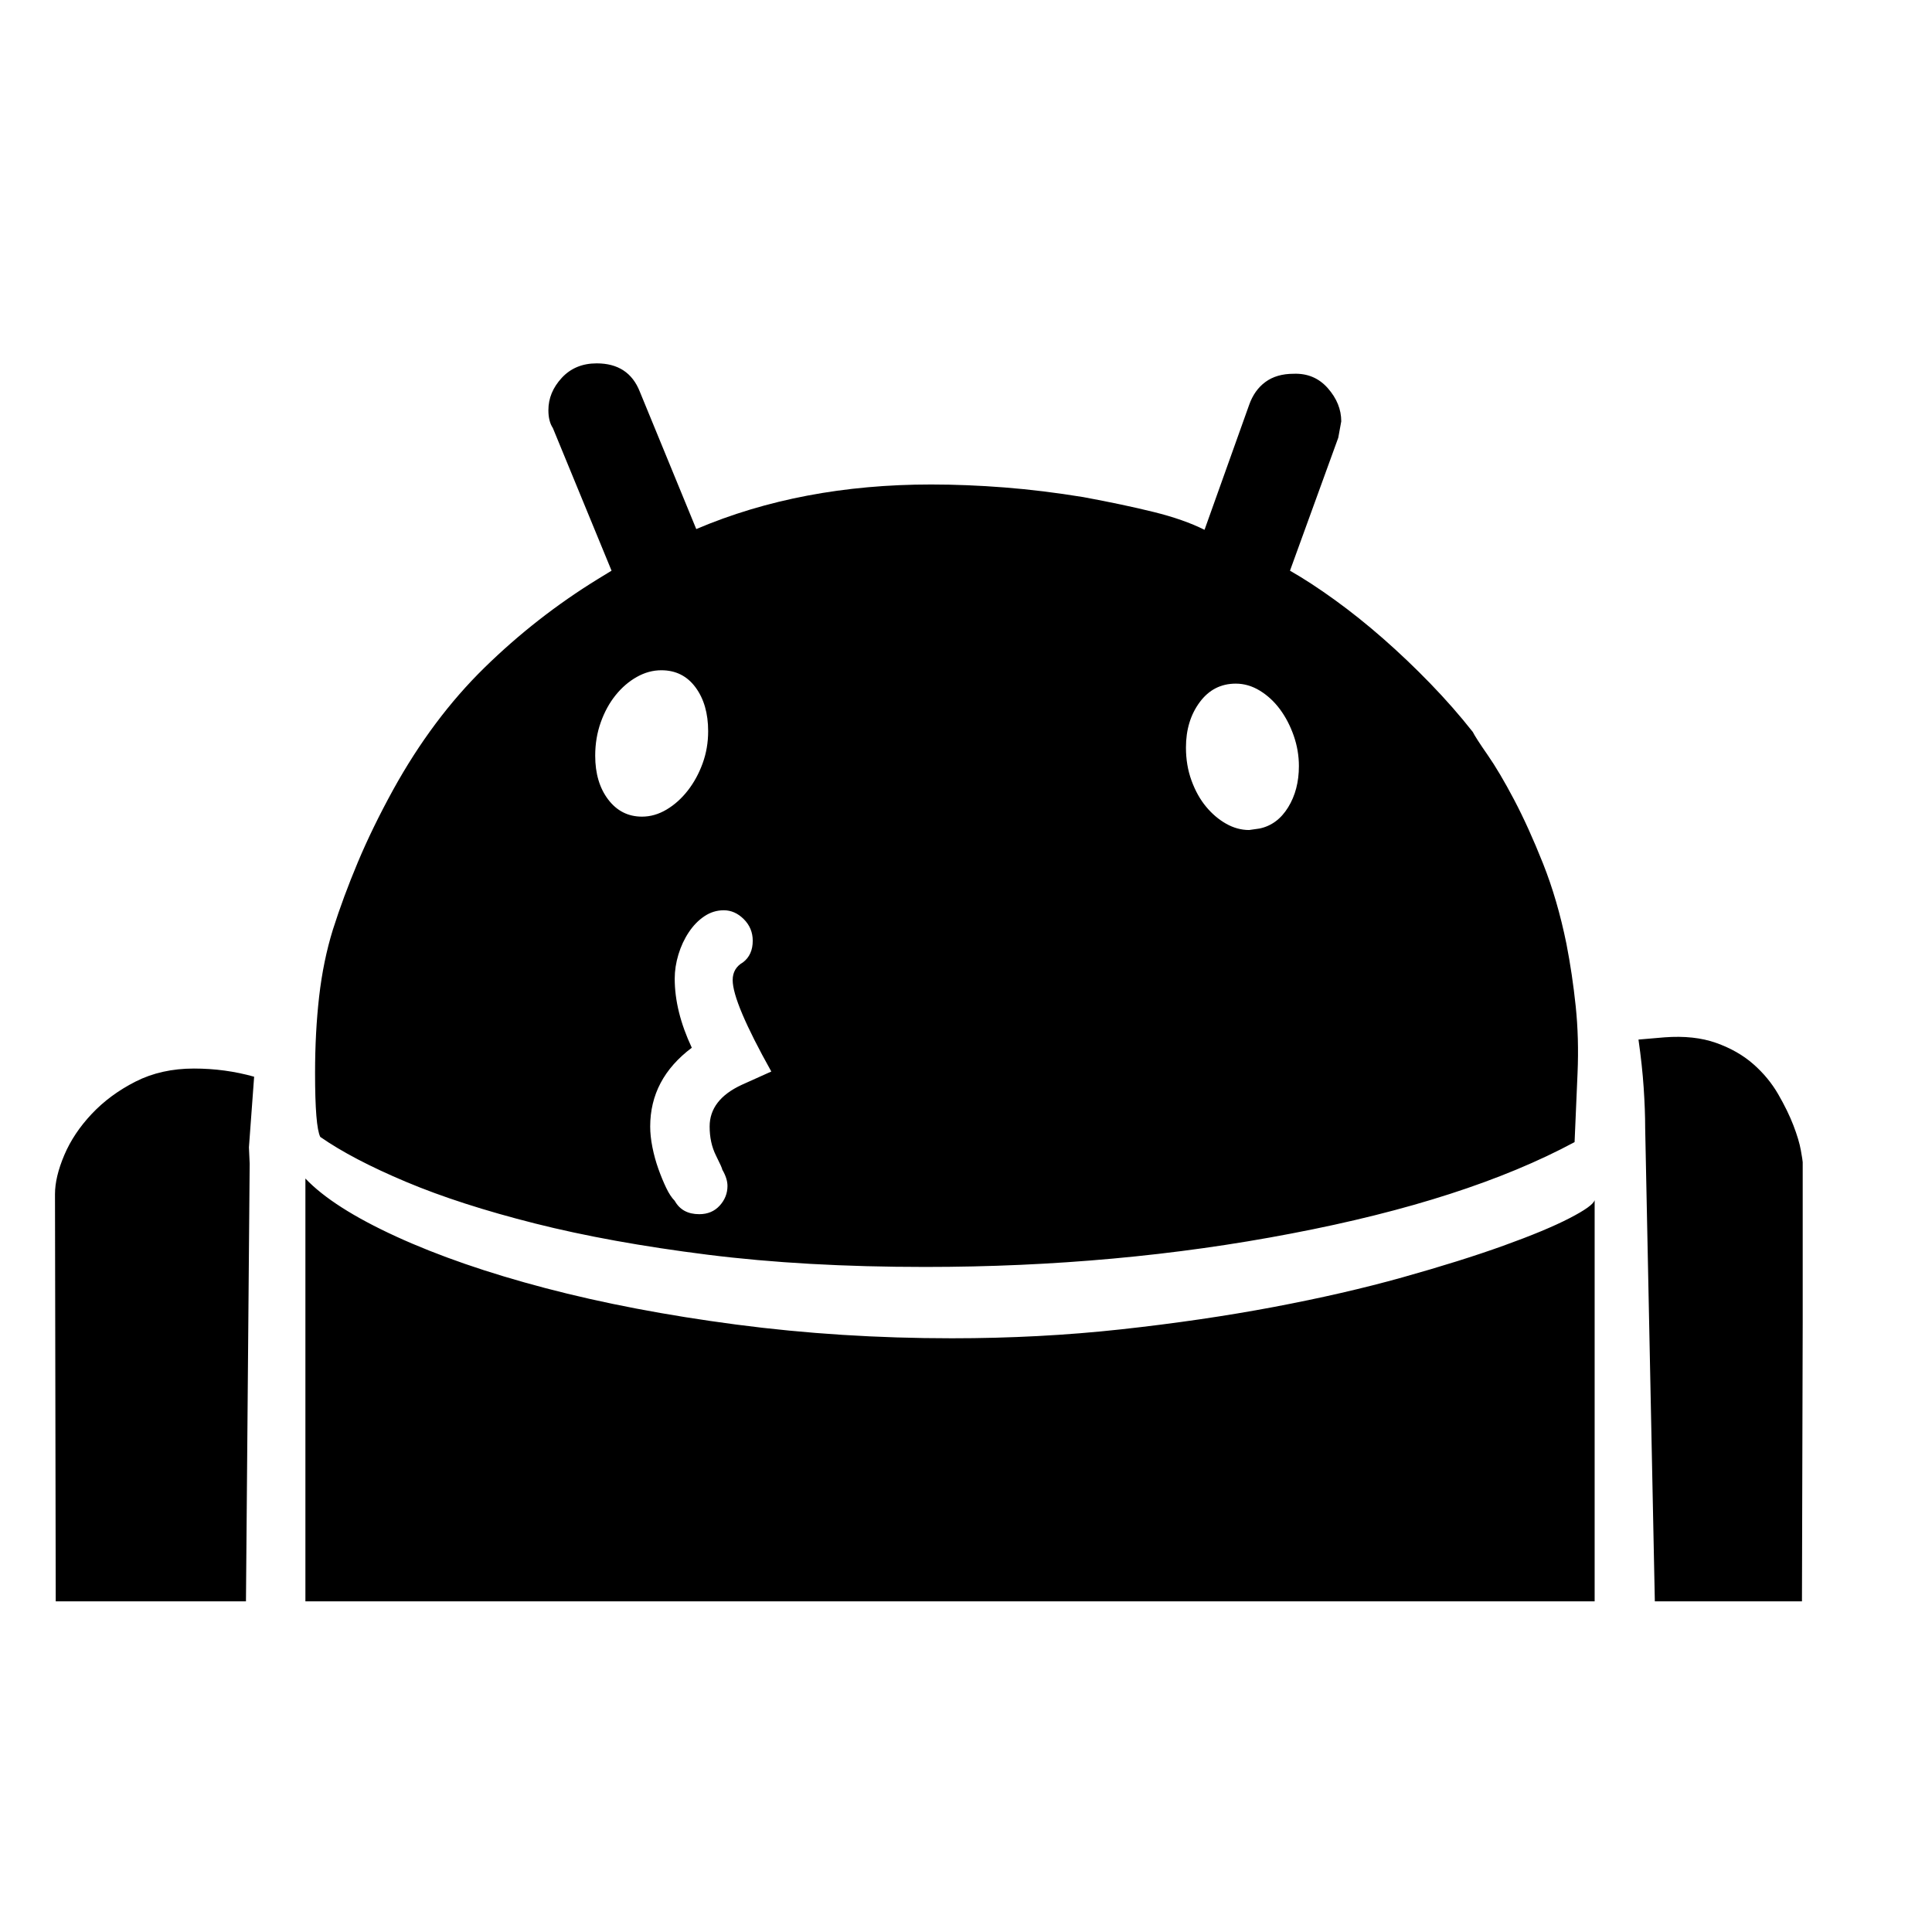 <svg xmlns="http://www.w3.org/2000/svg"
    viewBox="0 0 2600 2600">
  <!--
Digitized data copyright © 2011, Google Corporation.
Android is a trademark of Google and may be registered in certain jurisdictions.
Licensed under the Apache License, Version 2.0
http://www.apache.org/licenses/LICENSE-2.0
  -->
<path d="M864 1099L864 1099Q881 1099 897 1089.5 913 1080 925.5 1064 938 1048 945.5 1027.5 953 1007 953 984L953 984Q953 948 936 925 919 902 890 902L890 902Q873 902 857 911 841 920 828.5 935.5 816 951 808.5 972 801 993 801 1017L801 1017Q801 1053 818.5 1076 836 1099 864 1099ZM1748 1031L1748 1031Q1748 1010 1741 990 1734 970 1722.5 954.5 1711 939 1695.5 929.5 1680 920 1663 920L1663 920Q1633 920 1614.5 945 1596 970 1596 1006L1596 1006Q1596 1030 1603.5 1050.5 1611 1071 1623 1085.5 1635 1100 1650 1108.5 1665 1117 1681 1117L1681 1117 1695 1115Q1719 1110 1733.5 1086.5 1748 1063 1748 1031ZM998 1460L998 1460 1038 1442Q986 1349 986 1319L986 1319Q986 1303 1000 1295L1000 1295Q1013 1285 1013 1266L1013 1266Q1013 1249 1001 1237 989 1225 974 1225L974 1225Q960 1225 948 1233 936 1241 927 1254.5 918 1268 913 1284.5 908 1301 908 1317L908 1317Q908 1361 931 1410L931 1410Q875 1452 875 1516L875 1516Q875 1529 878 1544 881 1559 886 1573 891 1587 896.5 1598.5 902 1610 908 1616L908 1616Q918 1634 941 1634L941 1634Q958 1634 968.5 1622.5 979 1611 979 1596L979 1596Q979 1586 972 1574L972 1574Q972 1572 963.5 1555 955 1538 955 1516L955 1516Q955 1480 998 1460ZM2426 1564L2426 1564 2426 1778 2425 2155 2227 2155 2214 1518Q2214 1494 2212 1464 2210 1434 2205 1399L2205 1399 2240 1396Q2280 1393 2309.5 1403.5 2339 1414 2359.5 1432 2380 1450 2393 1472.5 2406 1495 2413.5 1514.5 2421 1534 2423.5 1548 2426 1562 2426 1564ZM331 2155L75 2155 74 1607Q74 1584 86.5 1554.5 99 1525 123.5 1499 148 1473 182.5 1455.5 217 1438 261 1438L261 1438Q303 1438 342 1449L342 1449 335 1544 336 1566 331 2155ZM2146 1615L2146 1615 2146 2155 411 2155 411 1586Q448 1625 533 1664 618 1703 734 1733.5 850 1764 990.5 1782.5 1131 1801 1281 1801L1281 1801Q1399 1801 1508.5 1789 1618 1777 1713.5 1759 1809 1741 1887.5 1719 1966 1697 2023 1676.5 2080 1656 2112 1639.5 2144 1623 2146 1615ZM2123 1444L2123 1444 2119 1537Q1974 1615 1738 1660L1738 1660Q1504 1705 1245 1705L1245 1705Q1083 1705 952 1688.5 821 1672 720 1646.5 619 1621 546.5 1590.5 474 1560 431 1530L431 1530Q424 1516 424 1444L424 1444Q424 1389 429.5 1341 435 1293 448 1251L448 1251Q462 1207 481.5 1160.5 501 1114 529 1063L529 1063Q582 967 652 898.5 722 830 805 779L805 779 823 768 744 576Q738 567 738 552L738 552Q738 528 756 508.5 774 489 803 489L803 489Q846 489 861 527L861 527 937 712Q1078 652 1253 652L1253 652Q1301 652 1352 656 1403 660 1458 669L1458 669Q1512 679 1552.5 689 1593 699 1621 713L1621 713 1681 545Q1688 525 1703 514 1718 503 1741 503L1741 503Q1769 502 1787 522.5 1805 543 1805 567L1805 567 1801 589 1736 768Q1764 784 1796.5 807.5 1829 831 1861.5 859.5 1894 888 1925 920 1956 952 1982 985L1982 985Q1986 993 2002 1016 2018 1039 2037.5 1076 2057 1113 2076.5 1162 2096 1211 2108 1270L2108 1270Q2116 1311 2120.5 1354 2125 1397 2123 1444Z"/>
</svg>